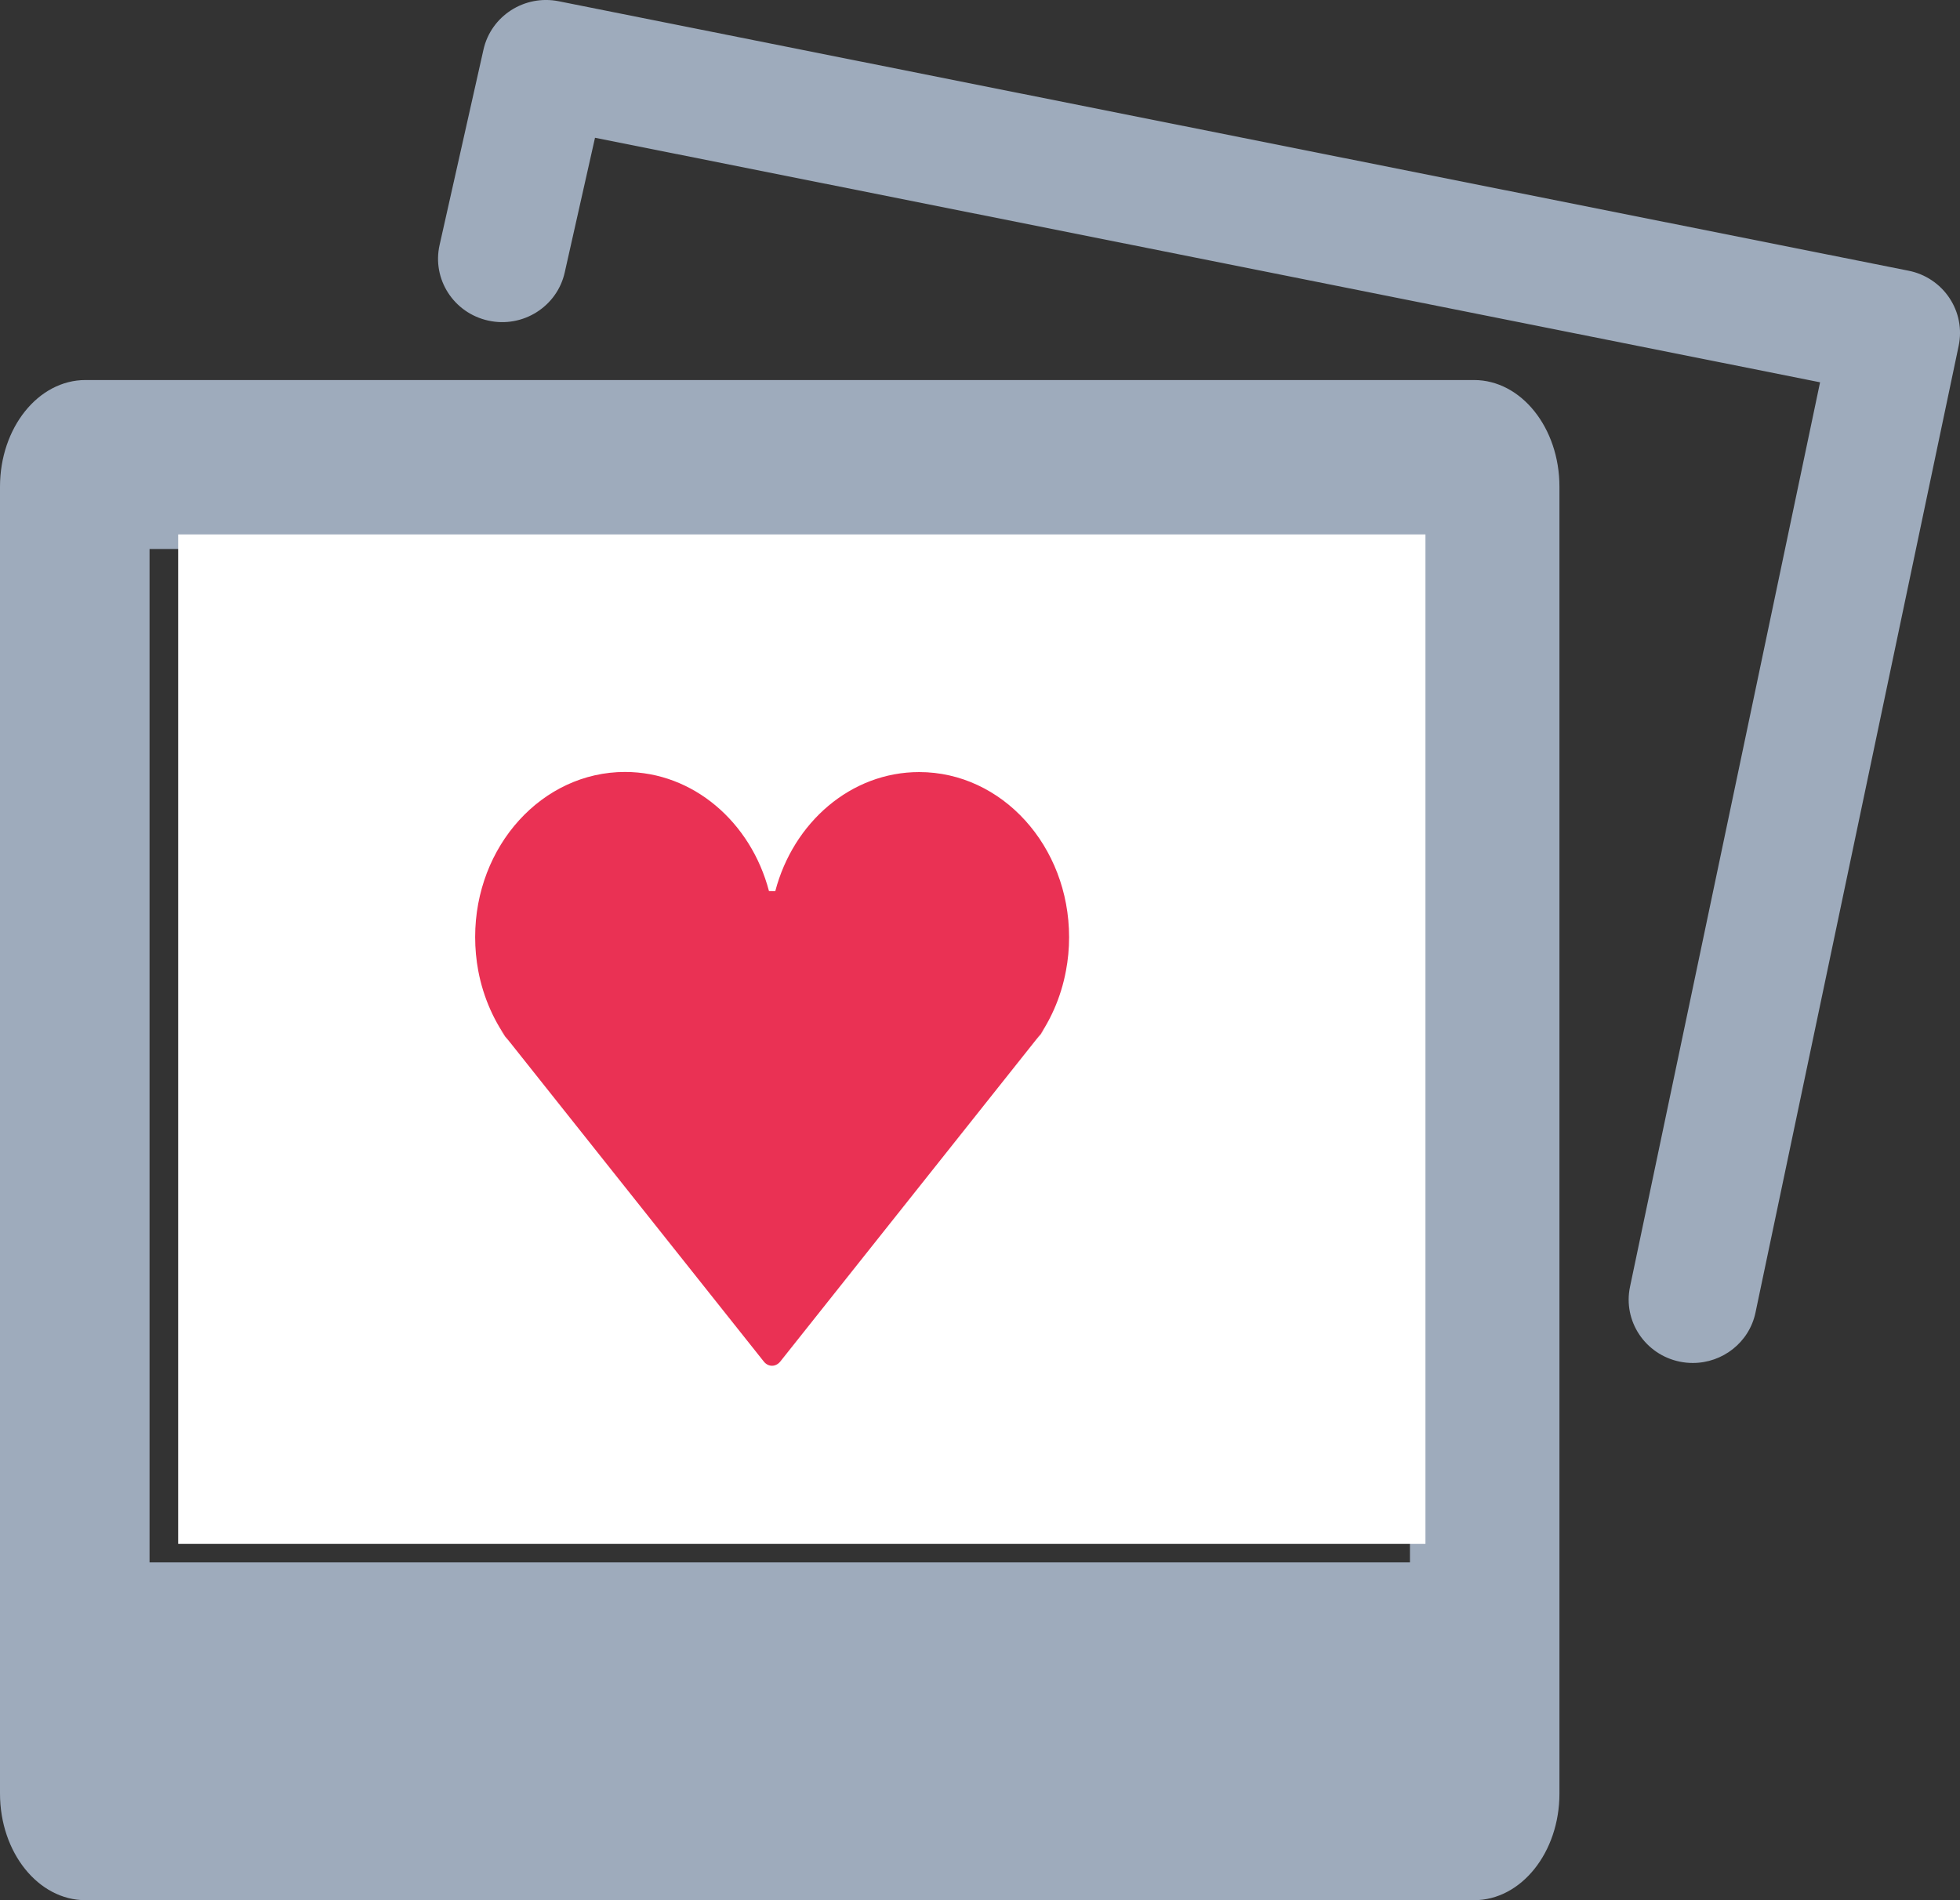 <?xml version="1.0" encoding="UTF-8"?>
<svg width="33px" height="32px" viewBox="0 0 33 32" version="1.1" xmlns="http://www.w3.org/2000/svg" xmlns:xlink="http://www.w3.org/1999/xlink">
    <rect x="0" y="0" width="33" height="32" fill="#333333" stroke="none"/>
    <!-- Generator: Sketch 47.1 (45422) - http://www.bohemiancoding.com/sketch -->
    <title>moment</title>
    <desc>Created with Sketch.</desc>
    <defs></defs>
    <g id="Symbols" stroke="none" stroke-width="1" fill="none" fill-rule="evenodd">
        <g id="//-SIDEBAR-Memories-Ad" transform="translate(-103, -84)">
            <g id="Group-18">
                <g id="Group-2" transform="translate(90, 74)">
                    <g id="moment" transform="translate(13, 10)">
                        <path d="M26.256,30.204 C26.256,31.196 25.612,32 24.818,32 L1.439,32 C0.644,32 0,31.196 0,30.204 L0,8.197 C0,7.204 0.644,6.4 1.439,6.4 L24.818,6.4 C25.612,6.4 26.256,7.204 26.256,8.197 L26.256,30.204 Z M2.518,21.901 L2.518,26.311 L23.739,26.311 L23.739,21.84 L23.739,9.245 L2.518,9.245 L2.518,21.901 Z M29.557,22.103 C29.452,22.607 29.003,22.953 28.502,22.953 C28.429,22.953 28.355,22.946 28.282,22.931 C27.698,22.811 27.323,22.246 27.444,21.67 L30.644,6.438 L10.018,2.32 L9.508,4.589 C9.379,5.164 8.802,5.528 8.221,5.399 C7.639,5.271 7.272,4.702 7.401,4.127 L8.14,0.836 C8.267,0.268 8.831,-0.094 9.407,0.021 L32.134,4.559 C32.416,4.615 32.663,4.78 32.821,5.017 C32.98,5.254 33.036,5.543 32.978,5.822 L29.557,22.103 Z" id="Combined-Shape" fill="#9EABBC"></path>
                        <rect id="Rectangle-26" fill="#FFFFFF" x="3" y="9" width="21" height="17"></rect>
                        <g id="Group-8" transform="translate(8, 13)" fill="#EA3154">
                            <path d="M0.407,4.327 L4.859,9.928 C4.936,10.025 5.062,10.023 5.138,9.928 L9.589,4.327 L9.412,4.567 C9.674,4.222 9.862,3.806 9.947,3.349 C9.982,3.166 10,2.977 10,2.783 C10,1.247 8.87,0.002 7.476,0.002 C6.327,0.002 5.357,0.849 5.053,2.008 L4.947,2.006 C4.643,0.847 3.673,0 2.523,0 C1.13,0 0,1.245 0,2.781 C0,2.975 0.018,3.164 0.052,3.347 C0.138,3.804 0.326,4.22 0.588,4.565" id="Stroke-1"></path>
                        </g>
                    </g>
                </g>
            </g>
        </g>
    </g>
</svg>
